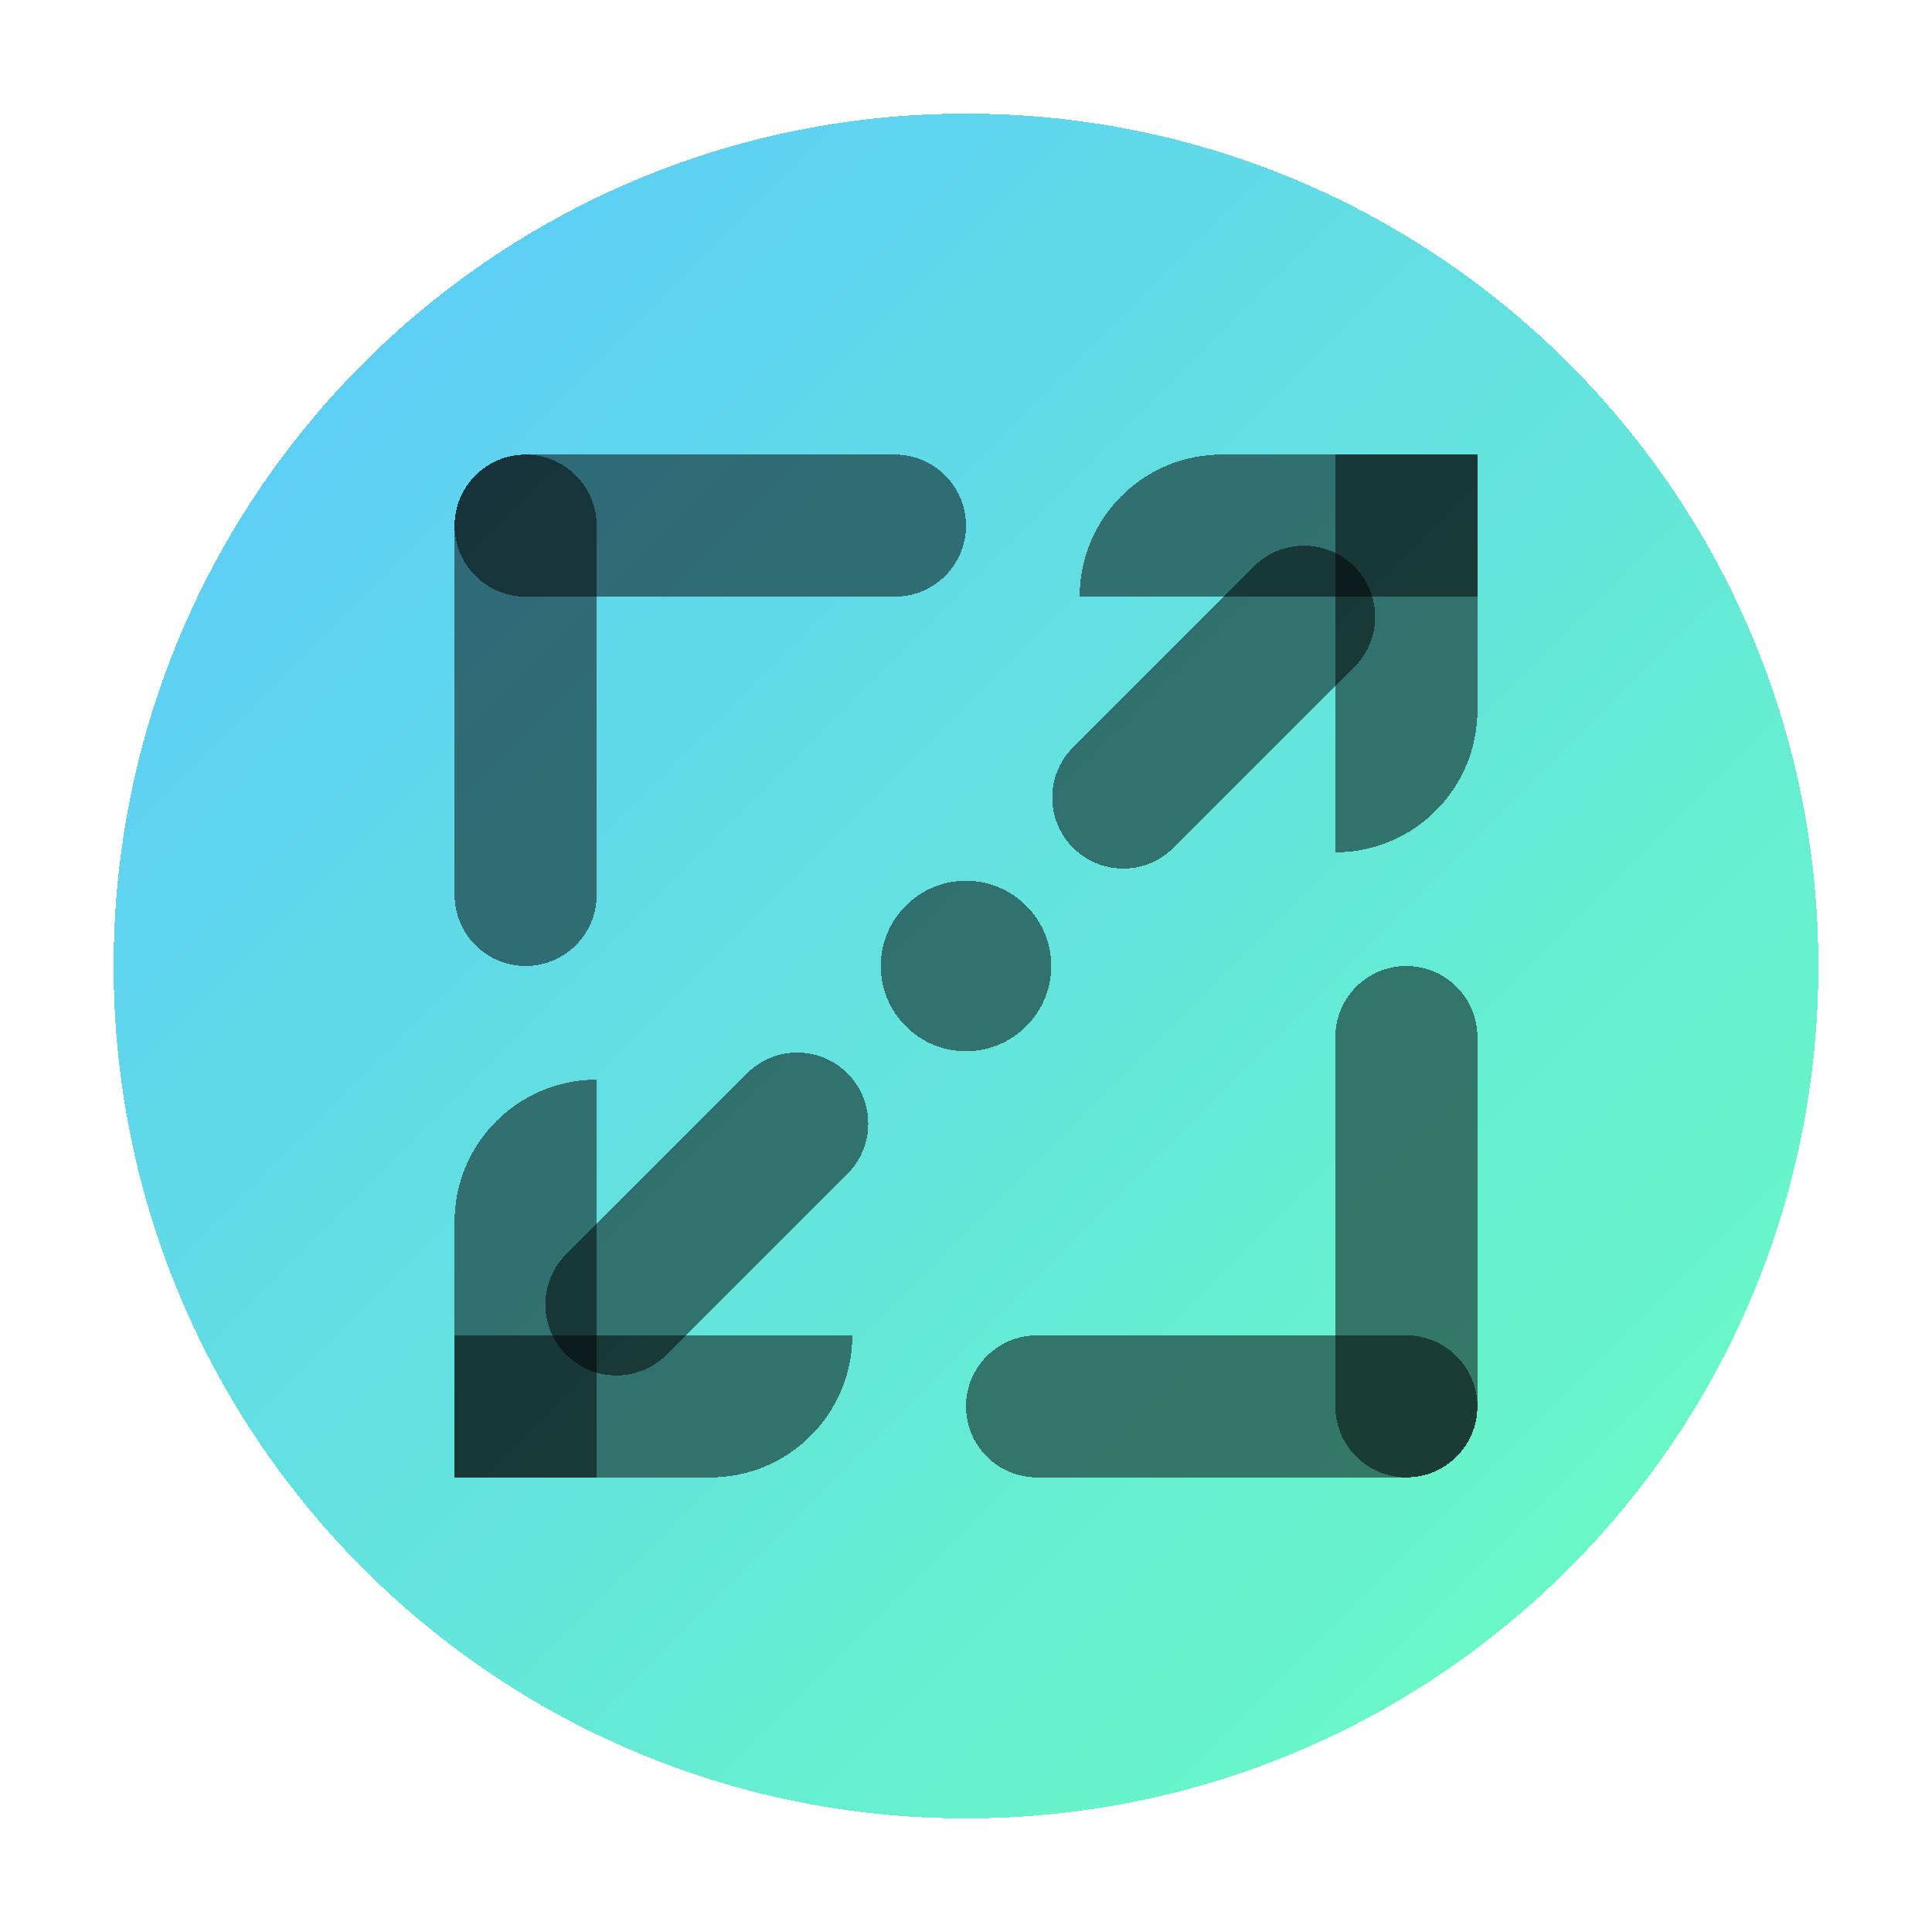 <svg width="68" height="68" viewBox="0 0 68 68" fill="none" xmlns="http://www.w3.org/2000/svg">
<g filter="url(#filter0_d_11_8)">
<path d="M64 30C64 46.569 50.569 60 34 60C17.431 60 4 46.569 4 30C4 13.431 17.431 0 34 0C50.569 0 64 13.431 64 30Z" fill="url(#paint0_linear_11_8)" shape-rendering="crispEdges"/>
<path d="M16 14.5C16 13.119 17.119 12 18.5 12H31.5C32.881 12 34 13.119 34 14.5C34 15.881 32.881 17 31.5 17H18.5C17.119 17 16 15.881 16 14.5Z" fill="black" fill-opacity="0.5" shape-rendering="crispEdges"/>
<path d="M52 45.5C52 46.881 50.881 48 49.5 48H36.5C35.119 48 34 46.881 34 45.5C34 44.119 35.119 43 36.5 43H49.5C50.881 43 52 44.119 52 45.5Z" fill="black" fill-opacity="0.5" shape-rendering="crispEdges"/>
<path d="M18.5 12C19.881 12 21 13.119 21 14.5V27.5C21 28.881 19.881 30 18.5 30C17.119 30 16 28.881 16 27.5V14.5C16 13.119 17.119 12 18.5 12Z" fill="black" fill-opacity="0.5" shape-rendering="crispEdges"/>
<path d="M49.5 48C48.119 48 47 46.881 47 45.5V32.5C47 31.119 48.119 30 49.5 30C50.881 30 52 31.119 52 32.5V45.5C52 46.881 50.881 48 49.5 48Z" fill="black" fill-opacity="0.5" shape-rendering="crispEdges"/>
<path d="M52 17H38C38 14.239 40.239 12 43 12H52V17Z" fill="black" fill-opacity="0.5" shape-rendering="crispEdges"/>
<path d="M16 43H30C30 45.761 27.761 48 25 48H16V43Z" fill="black" fill-opacity="0.5" shape-rendering="crispEdges"/>
<path d="M52 12V21C52 23.761 49.761 26 47 26V12H52Z" fill="black" fill-opacity="0.5" shape-rendering="crispEdges"/>
<path d="M16 48V39C16 36.239 18.239 34 21 34V48H16Z" fill="black" fill-opacity="0.5" shape-rendering="crispEdges"/>
<path d="M37.768 25.839C36.791 24.863 36.791 23.28 37.768 22.303L44.132 15.939C45.108 14.963 46.691 14.963 47.667 15.939C48.644 16.916 48.644 18.499 47.667 19.475L41.303 25.839C40.327 26.815 38.744 26.815 37.768 25.839Z" fill="black" fill-opacity="0.5" shape-rendering="crispEdges"/>
<path d="M19.928 43.678C18.952 42.702 18.952 41.119 19.928 40.143L26.292 33.779C27.269 32.802 28.852 32.802 29.828 33.779C30.804 34.755 30.804 36.338 29.828 37.314L23.464 43.678C22.488 44.654 20.905 44.654 19.928 43.678Z" fill="black" fill-opacity="0.5" shape-rendering="crispEdges"/>
<path d="M37 30C37 31.657 35.657 33 34 33C32.343 33 31 31.657 31 30C31 28.343 32.343 27 34 27C35.657 27 37 28.343 37 30Z" fill="black" fill-opacity="0.5" shape-rendering="crispEdges"/>
</g>
<defs>
<filter id="filter0_d_11_8" x="0" y="0" width="68" height="68" filterUnits="userSpaceOnUse" color-interpolation-filters="sRGB">
<feFlood flood-opacity="0" result="BackgroundImageFix"/>
<feColorMatrix in="SourceAlpha" type="matrix" values="0 0 0 0 0 0 0 0 0 0 0 0 0 0 0 0 0 0 127 0" result="hardAlpha"/>
<feOffset dy="4"/>
<feGaussianBlur stdDeviation="2"/>
<feComposite in2="hardAlpha" operator="out"/>
<feColorMatrix type="matrix" values="0 0 0 0 0 0 0 0 0 0 0 0 0 0 0 0 0 0 0.25 0"/>
<feBlend mode="normal" in2="BackgroundImageFix" result="effect1_dropShadow_11_8"/>
<feBlend mode="normal" in="SourceGraphic" in2="effect1_dropShadow_11_8" result="shape"/>
</filter>
<linearGradient id="paint0_linear_11_8" x1="4.041" y1="-2" x2="64.041" y2="58" gradientUnits="userSpaceOnUse">
<stop stop-color="#5BC5FF"/>
<stop offset="1" stop-color="#6BFFBE"/>
</linearGradient>
</defs>
</svg>
